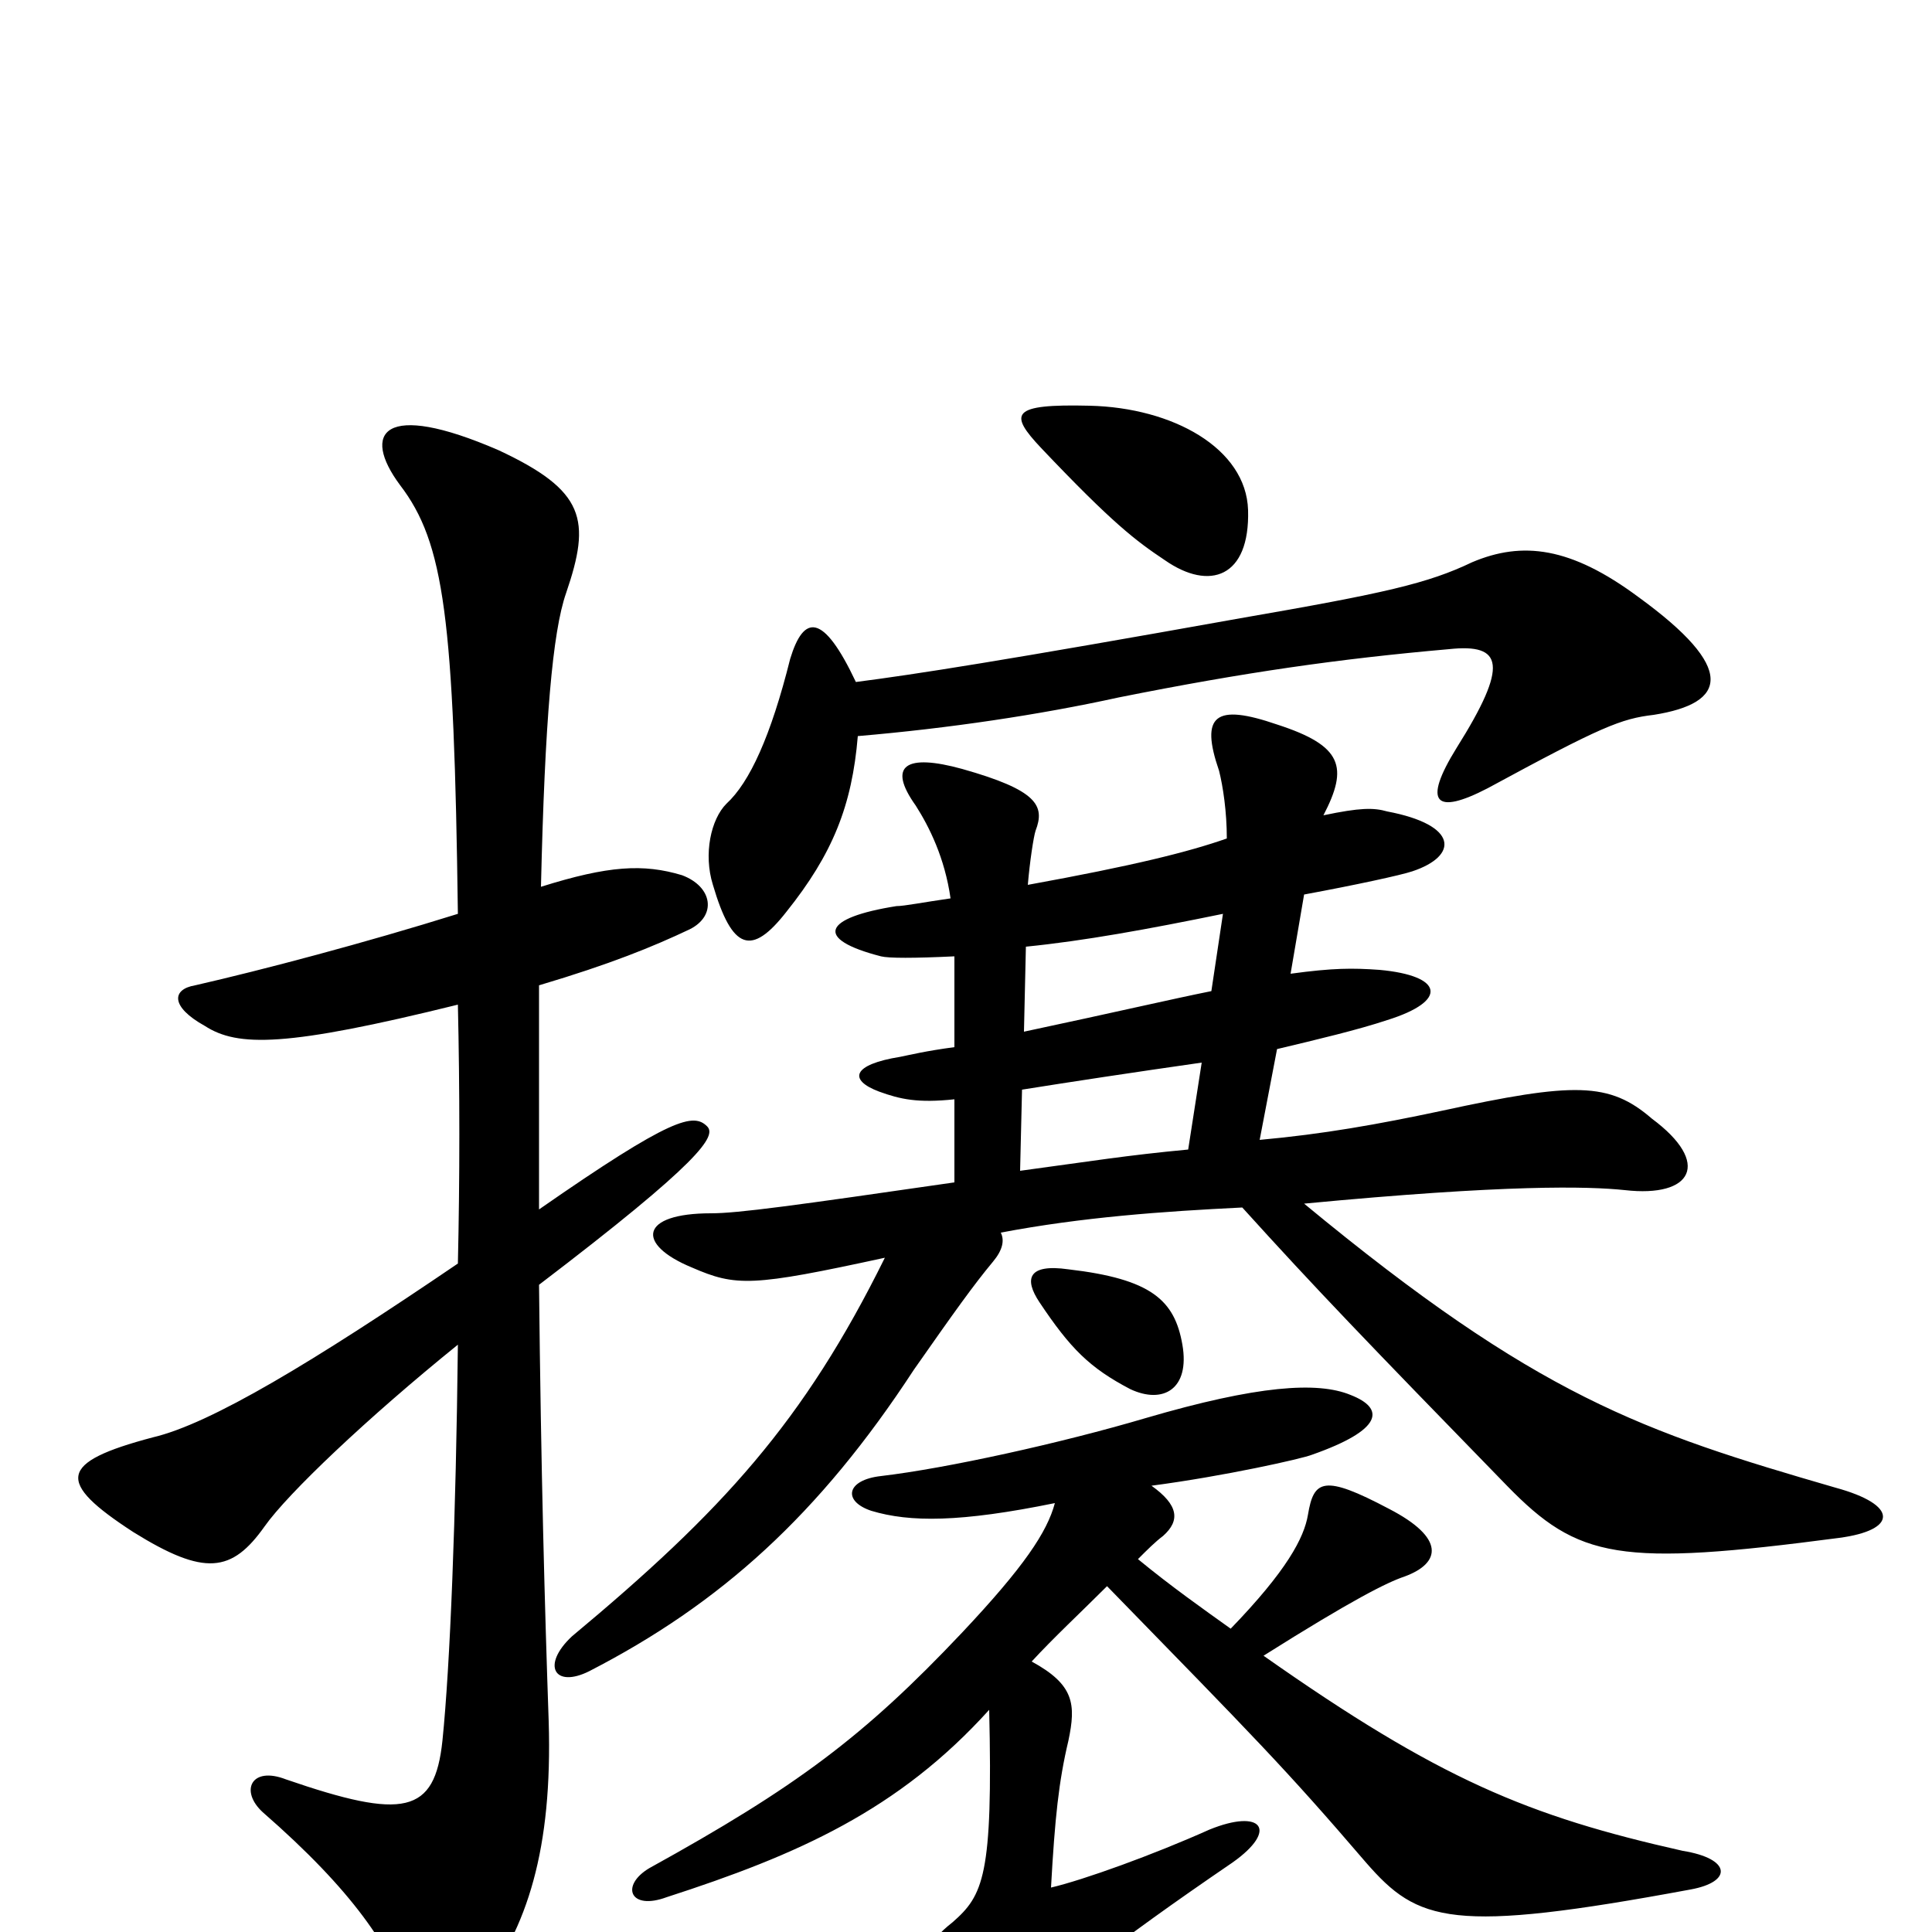 <svg xmlns="http://www.w3.org/2000/svg" viewBox="0 -1000 1000 1000">
	<path fill="#000000" d="M237 -480C238 -436 238 -390 237 -346C162 -295 109 -263 79 -256C30 -243 29 -233 69 -207C106 -184 120 -186 137 -210C149 -227 190 -266 237 -304C236 -215 233 -138 229 -99C225 -61 209 -58 148 -79C130 -86 124 -73 136 -62C183 -21 202 8 212 36C216 47 230 51 248 30C273 -2 286 -43 284 -109C282 -167 280 -238 279 -335C363 -399 371 -412 366 -417C359 -424 348 -422 279 -374C279 -418 279 -456 279 -490C316 -501 338 -510 357 -519C371 -526 369 -541 353 -547C333 -553 315 -552 280 -541C282 -627 286 -673 293 -693C306 -731 303 -746 258 -767C198 -793 187 -776 207 -749C230 -719 235 -680 237 -527C189 -512 136 -498 101 -490C89 -488 88 -479 106 -469C123 -458 148 -458 237 -480ZM612 -304C608 -327 596 -338 553 -343C532 -346 530 -338 538 -326C554 -302 564 -292 585 -281C602 -273 616 -281 612 -304ZM534 -140C545 -152 560 -166 573 -179C649 -101 665 -85 707 -36C734 -5 751 1 875 -22C897 -26 896 -38 871 -42C791 -60 745 -79 654 -143C700 -172 718 -181 727 -184C746 -191 748 -204 719 -219C685 -237 680 -234 677 -216C675 -204 666 -187 637 -157C623 -167 606 -179 589 -193C594 -198 598 -202 602 -205C611 -213 610 -221 596 -231C634 -236 674 -245 679 -247C716 -260 717 -271 699 -278C682 -285 651 -283 593 -266C549 -253 490 -240 456 -236C438 -234 436 -223 451 -218C471 -212 497 -212 546 -222C542 -207 530 -189 498 -155C447 -101 412 -75 336 -33C321 -24 326 -11 345 -18C413 -40 465 -63 512 -115C514 -29 509 -19 493 -5C479 6 477 13 488 35C503 67 513 68 534 45C548 29 575 7 638 -36C662 -53 653 -64 626 -53C597 -40 561 -27 544 -23C546 -59 548 -78 553 -99C557 -118 556 -128 534 -140ZM528 -394L529 -436C554 -440 587 -445 622 -450L615 -405C583 -402 565 -399 528 -394ZM494 -505V-458C479 -456 471 -454 466 -453C441 -449 439 -441 455 -435C466 -431 475 -429 494 -431V-388C411 -376 382 -372 368 -372C331 -372 329 -356 358 -344C381 -334 389 -334 458 -349C416 -264 374 -218 296 -153C280 -138 287 -126 305 -135C373 -170 424 -216 473 -291C494 -321 504 -335 514 -347C519 -353 520 -358 518 -362C560 -370 602 -373 643 -375C681 -333 707 -306 780 -231C817 -193 838 -189 952 -204C982 -208 983 -221 950 -230C850 -259 796 -277 675 -377C780 -387 822 -386 841 -384C876 -380 886 -398 855 -421C833 -440 815 -440 746 -425C713 -418 685 -413 652 -410L661 -457C682 -462 703 -467 718 -472C750 -482 747 -495 714 -498C700 -499 690 -499 668 -496L675 -537C702 -542 725 -547 731 -549C755 -557 755 -573 718 -580C711 -582 704 -582 685 -578C698 -603 695 -614 661 -625C629 -636 621 -630 631 -601C633 -593 635 -580 635 -566C615 -559 587 -552 532 -542C533 -554 535 -567 536 -570C541 -583 537 -591 498 -602C469 -610 459 -604 474 -583C481 -572 489 -556 492 -535C478 -533 468 -531 464 -531C426 -525 421 -514 456 -505C460 -504 473 -504 494 -505ZM633 -527L627 -487C607 -483 577 -476 530 -466L531 -510C561 -513 594 -519 633 -527ZM646 -736C645 -768 607 -789 564 -790C523 -791 522 -786 539 -768C576 -729 588 -720 603 -710C626 -694 647 -701 646 -736ZM444 -619C491 -623 538 -630 579 -639C644 -652 693 -659 750 -664C778 -667 781 -656 754 -613C736 -584 743 -578 770 -592C829 -624 839 -628 856 -630C894 -636 899 -654 848 -691C813 -717 788 -720 762 -709C739 -698 717 -693 642 -680C519 -658 474 -651 443 -647C426 -683 416 -682 409 -659C399 -619 388 -595 376 -584C368 -576 364 -558 369 -542C379 -508 389 -505 407 -528C431 -558 441 -583 444 -619Z"/>
</svg>